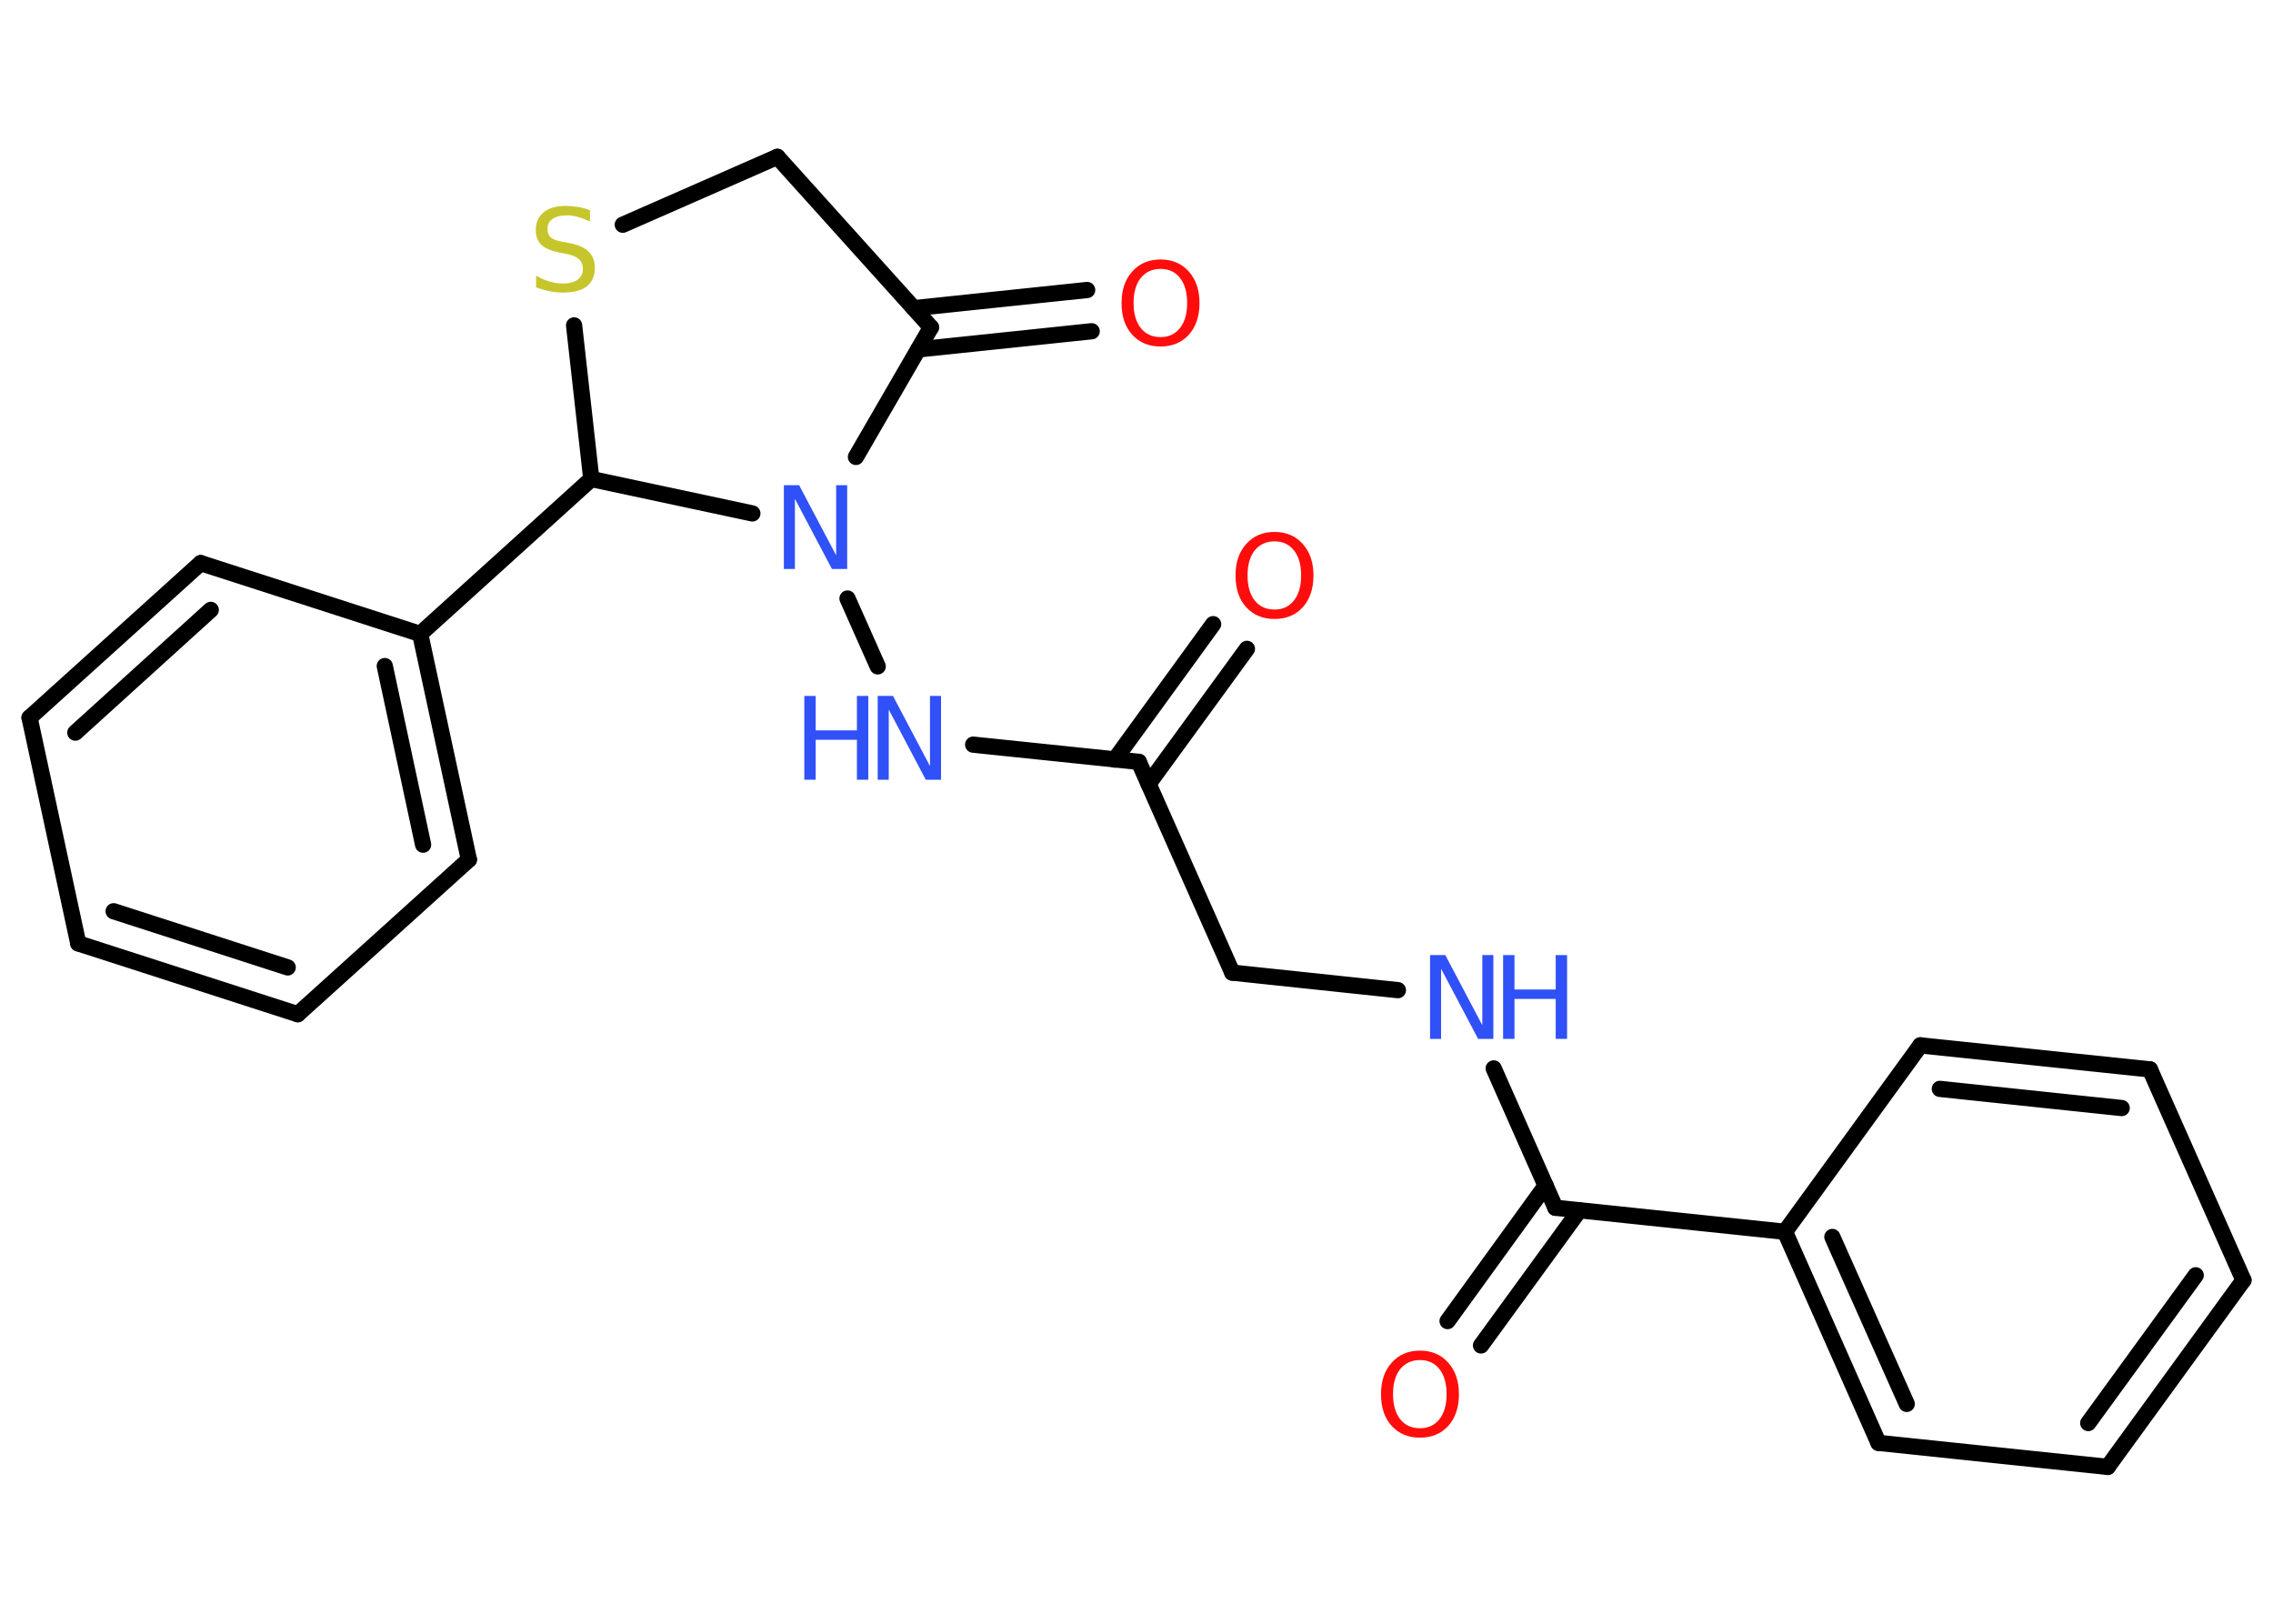 <?xml version='1.0' encoding='UTF-8'?>
<!DOCTYPE svg PUBLIC "-//W3C//DTD SVG 1.1//EN" "http://www.w3.org/Graphics/SVG/1.1/DTD/svg11.dtd">
<svg version='1.2' xmlns='http://www.w3.org/2000/svg' xmlns:xlink='http://www.w3.org/1999/xlink' width='70.0mm' height='50.0mm' viewBox='0 0 70.0 50.0'>
  <desc>Generated by the Chemistry Development Kit (http://github.com/cdk)</desc>
  <g stroke-linecap='round' stroke-linejoin='round' stroke='#000000' stroke-width='.5' fill='#3050F8'>
    <rect x='.0' y='.0' width='70.0' height='50.0' fill='#FFFFFF' stroke='none'/>
    <g id='mol1' class='mol'>
      <g id='mol1bnd1' class='bond'>
        <line x1='38.4' y1='19.98' x2='35.37' y2='24.14'/>
        <line x1='37.36' y1='19.22' x2='34.33' y2='23.39'/>
      </g>
      <line id='mol1bnd2' class='bond' x1='35.07' y1='23.46' x2='37.95' y2='29.95'/>
      <line id='mol1bnd3' class='bond' x1='37.95' y1='29.95' x2='43.05' y2='30.49'/>
      <line id='mol1bnd4' class='bond' x1='46.0' y1='32.9' x2='47.9' y2='37.19'/>
      <g id='mol1bnd5' class='bond'>
        <line x1='48.64' y1='37.27' x2='45.61' y2='41.43'/>
        <line x1='47.6' y1='36.51' x2='44.58' y2='40.68'/>
      </g>
      <line id='mol1bnd6' class='bond' x1='47.9' y1='37.19' x2='54.97' y2='37.93'/>
      <g id='mol1bnd7' class='bond'>
        <line x1='54.97' y1='37.93' x2='57.85' y2='44.43'/>
        <line x1='56.43' y1='38.09' x2='58.72' y2='43.23'/>
      </g>
      <line id='mol1bnd8' class='bond' x1='57.85' y1='44.43' x2='64.91' y2='45.17'/>
      <g id='mol1bnd9' class='bond'>
        <line x1='64.91' y1='45.17' x2='69.09' y2='39.42'/>
        <line x1='64.31' y1='43.82' x2='67.62' y2='39.27'/>
      </g>
      <line id='mol1bnd10' class='bond' x1='69.09' y1='39.42' x2='66.21' y2='32.93'/>
      <g id='mol1bnd11' class='bond'>
        <line x1='66.21' y1='32.93' x2='59.14' y2='32.19'/>
        <line x1='65.34' y1='34.12' x2='59.74' y2='33.53'/>
      </g>
      <line id='mol1bnd12' class='bond' x1='54.97' y1='37.93' x2='59.14' y2='32.19'/>
      <line id='mol1bnd13' class='bond' x1='35.07' y1='23.46' x2='29.97' y2='22.93'/>
      <line id='mol1bnd14' class='bond' x1='27.03' y1='20.52' x2='26.1' y2='18.43'/>
      <line id='mol1bnd15' class='bond' x1='26.36' y1='14.07' x2='28.67' y2='10.08'/>
      <g id='mol1bnd16' class='bond'>
        <line x1='28.14' y1='9.49' x2='33.48' y2='8.93'/>
        <line x1='28.28' y1='10.76' x2='33.62' y2='10.2'/>
      </g>
      <line id='mol1bnd17' class='bond' x1='28.67' y1='10.08' x2='23.94' y2='4.83'/>
      <line id='mol1bnd18' class='bond' x1='23.94' y1='4.83' x2='19.18' y2='6.92'/>
      <line id='mol1bnd19' class='bond' x1='17.68' y1='10.02' x2='18.21' y2='14.75'/>
      <line id='mol1bnd20' class='bond' x1='23.17' y1='15.81' x2='18.21' y2='14.75'/>
      <line id='mol1bnd21' class='bond' x1='18.21' y1='14.75' x2='12.94' y2='19.52'/>
      <g id='mol1bnd22' class='bond'>
        <line x1='14.44' y1='26.47' x2='12.94' y2='19.52'/>
        <line x1='13.03' y1='26.01' x2='11.85' y2='20.51'/>
      </g>
      <line id='mol1bnd23' class='bond' x1='14.44' y1='26.47' x2='9.17' y2='31.23'/>
      <g id='mol1bnd24' class='bond'>
        <line x1='2.41' y1='29.05' x2='9.17' y2='31.23'/>
        <line x1='3.5' y1='28.06' x2='8.86' y2='29.79'/>
      </g>
      <line id='mol1bnd25' class='bond' x1='2.41' y1='29.05' x2='.91' y2='22.1'/>
      <g id='mol1bnd26' class='bond'>
        <line x1='6.18' y1='17.34' x2='.91' y2='22.1'/>
        <line x1='6.49' y1='18.78' x2='2.32' y2='22.56'/>
      </g>
      <line id='mol1bnd27' class='bond' x1='12.94' y1='19.52' x2='6.18' y2='17.34'/>
      <path id='mol1atm1' class='atom' d='M39.25 16.67q-.38 .0 -.61 .28q-.22 .28 -.22 .77q.0 .49 .22 .77q.22 .28 .61 .28q.38 .0 .6 -.28q.22 -.28 .22 -.77q.0 -.49 -.22 -.77q-.22 -.28 -.6 -.28zM39.25 16.38q.54 .0 .87 .37q.33 .37 .33 .97q.0 .61 -.33 .98q-.33 .36 -.87 .36q-.54 .0 -.87 -.36q-.33 -.36 -.33 -.98q.0 -.61 .33 -.97q.33 -.37 .87 -.37z' stroke='none' fill='#FF0D0D'/>
      <g id='mol1atm4' class='atom'>
        <path d='M44.04 29.41h.47l1.14 2.16v-2.16h.34v2.58h-.47l-1.14 -2.16v2.16h-.34v-2.58z' stroke='none'/>
        <path d='M46.29 29.41h.35v1.06h1.27v-1.06h.35v2.58h-.35v-1.23h-1.27v1.23h-.35v-2.58z' stroke='none'/>
      </g>
      <path id='mol1atm6' class='atom' d='M43.73 41.88q-.38 .0 -.61 .28q-.22 .28 -.22 .77q.0 .49 .22 .77q.22 .28 .61 .28q.38 .0 .6 -.28q.22 -.28 .22 -.77q.0 -.49 -.22 -.77q-.22 -.28 -.6 -.28zM43.73 41.59q.54 .0 .87 .37q.33 .37 .33 .97q.0 .61 -.33 .98q-.33 .36 -.87 .36q-.54 .0 -.87 -.36q-.33 -.36 -.33 -.98q.0 -.61 .33 -.97q.33 -.37 .87 -.37z' stroke='none' fill='#FF0D0D'/>
      <g id='mol1atm13' class='atom'>
        <path d='M27.03 21.43h.47l1.14 2.16v-2.16h.34v2.58h-.47l-1.14 -2.16v2.16h-.34v-2.58z' stroke='none'/>
        <path d='M24.77 21.43h.35v1.06h1.27v-1.06h.35v2.58h-.35v-1.23h-1.27v1.23h-.35v-2.58z' stroke='none'/>
      </g>
      <path id='mol1atm14' class='atom' d='M24.14 14.94h.47l1.14 2.16v-2.16h.34v2.58h-.47l-1.14 -2.16v2.16h-.34v-2.58z' stroke='none'/>
      <path id='mol1atm16' class='atom' d='M35.74 8.28q-.38 .0 -.61 .28q-.22 .28 -.22 .77q.0 .49 .22 .77q.22 .28 .61 .28q.38 .0 .6 -.28q.22 -.28 .22 -.77q.0 -.49 -.22 -.77q-.22 -.28 -.6 -.28zM35.74 7.99q.54 .0 .87 .37q.33 .37 .33 .97q.0 .61 -.33 .98q-.33 .36 -.87 .36q-.54 .0 -.87 -.36q-.33 -.36 -.33 -.98q.0 -.61 .33 -.97q.33 -.37 .87 -.37z' stroke='none' fill='#FF0D0D'/>
      <path id='mol1atm18' class='atom' d='M18.17 6.48v.34q-.2 -.09 -.37 -.14q-.18 -.05 -.34 -.05q-.28 .0 -.44 .11q-.16 .11 -.16 .31q.0 .17 .1 .26q.1 .09 .39 .14l.21 .04q.39 .08 .57 .26q.19 .19 .19 .5q.0 .37 -.25 .57q-.25 .19 -.74 .19q-.18 .0 -.39 -.04q-.21 -.04 -.43 -.12v-.36q.21 .12 .42 .18q.2 .06 .4 .06q.3 .0 .46 -.12q.16 -.12 .16 -.33q.0 -.19 -.12 -.3q-.12 -.11 -.38 -.16l-.21 -.04q-.39 -.08 -.57 -.24q-.17 -.17 -.17 -.46q.0 -.34 .24 -.54q.24 -.2 .67 -.2q.18 .0 .37 .03q.19 .03 .38 .1z' stroke='none' fill='#C6C62C'/>
    </g>
  </g>
</svg>
